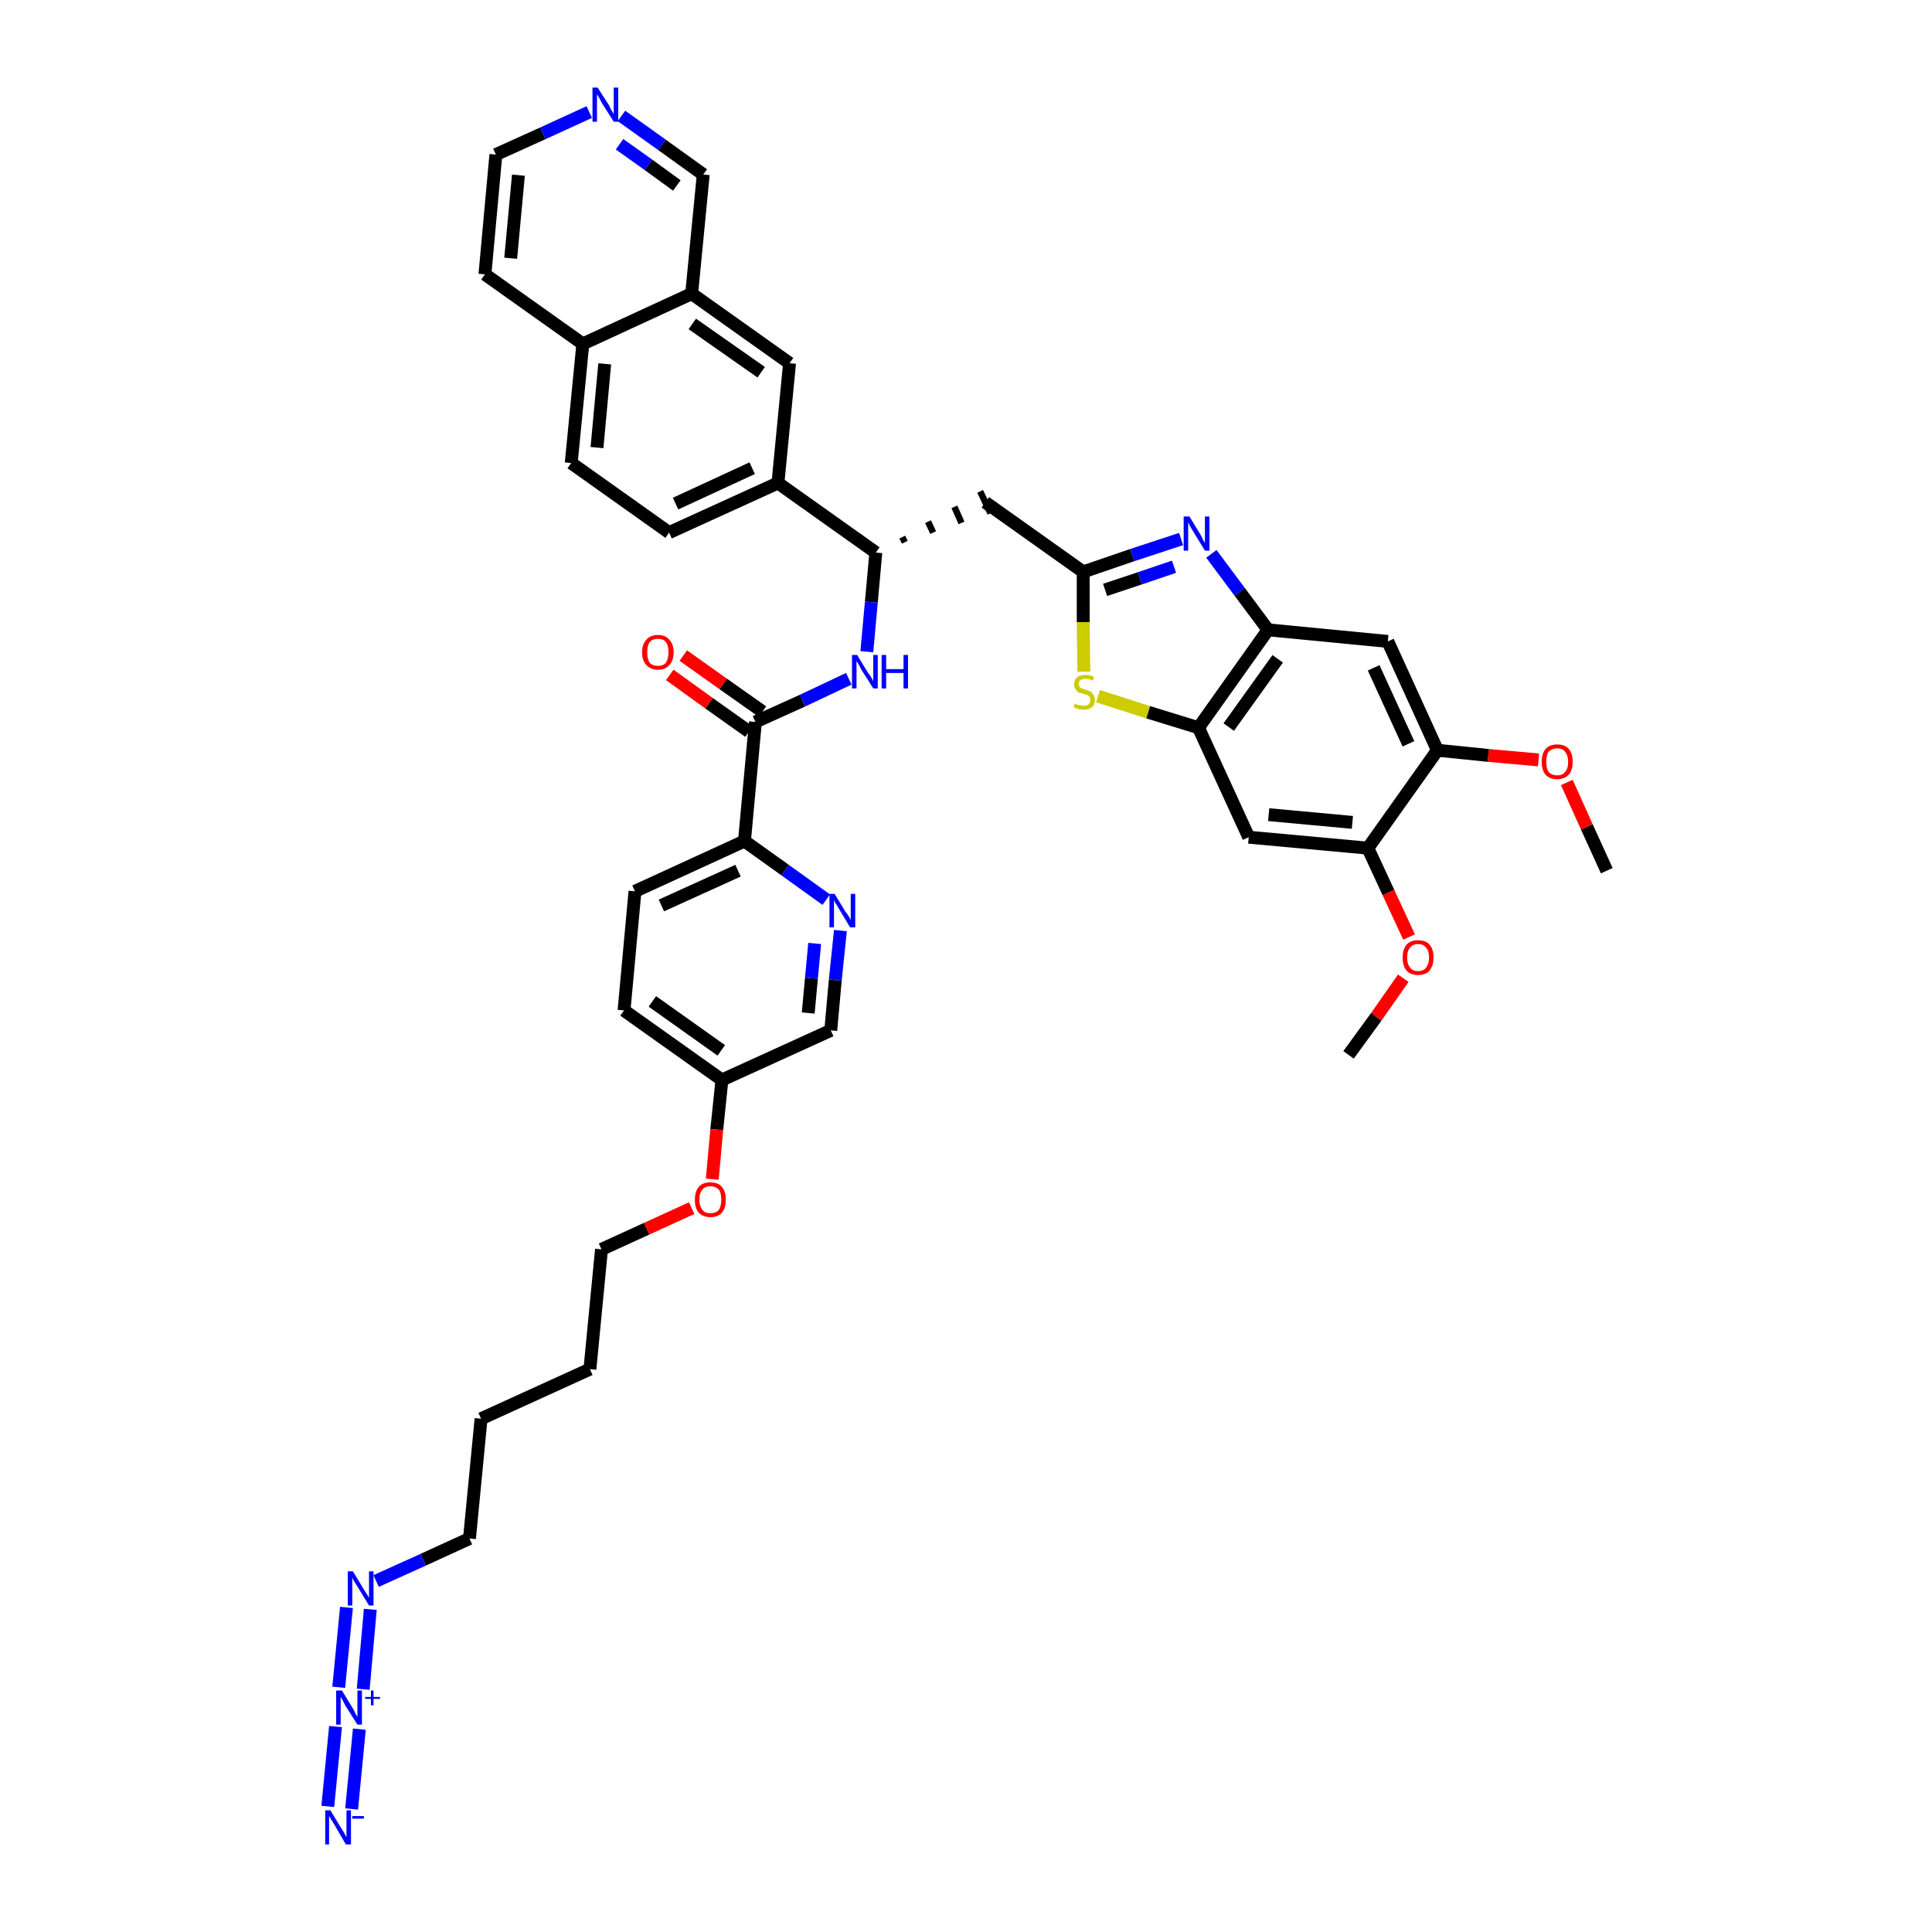 <?xml version='1.0' encoding='iso-8859-1'?>
<svg version='1.1' baseProfile='full'
              xmlns='http://www.w3.org/2000/svg'
                      xmlns:rdkit='http://www.rdkit.org/xml'
                      xmlns:xlink='http://www.w3.org/1999/xlink'
                  xml:space='preserve'
width='300px' height='300px' viewBox='0 0 300 300'>
<!-- END OF HEADER -->
<path class='bond-0 atom-0 atom-1' d='M 249.5,135.2 L 246.4,128.4' style='fill:none;fill-rule:evenodd;stroke:#000000;stroke-width:2.0px;stroke-linecap:butt;stroke-linejoin:miter;stroke-opacity:1' />
<path class='bond-0 atom-0 atom-1' d='M 246.4,128.4 L 243.3,121.5' style='fill:none;fill-rule:evenodd;stroke:#FF0000;stroke-width:2.0px;stroke-linecap:butt;stroke-linejoin:miter;stroke-opacity:1' />
<path class='bond-1 atom-1 atom-2' d='M 238.9,118.0 L 231.1,117.3' style='fill:none;fill-rule:evenodd;stroke:#FF0000;stroke-width:2.0px;stroke-linecap:butt;stroke-linejoin:miter;stroke-opacity:1' />
<path class='bond-1 atom-1 atom-2' d='M 231.1,117.3 L 223.2,116.5' style='fill:none;fill-rule:evenodd;stroke:#000000;stroke-width:2.0px;stroke-linecap:butt;stroke-linejoin:miter;stroke-opacity:1' />
<path class='bond-2 atom-2 atom-3' d='M 223.2,116.5 L 215.5,99.6' style='fill:none;fill-rule:evenodd;stroke:#000000;stroke-width:2.0px;stroke-linecap:butt;stroke-linejoin:miter;stroke-opacity:1' />
<path class='bond-2 atom-2 atom-3' d='M 218.7,115.5 L 213.3,103.7' style='fill:none;fill-rule:evenodd;stroke:#000000;stroke-width:2.0px;stroke-linecap:butt;stroke-linejoin:miter;stroke-opacity:1' />
<path class='bond-41 atom-39 atom-2' d='M 212.4,131.7 L 223.2,116.5' style='fill:none;fill-rule:evenodd;stroke:#000000;stroke-width:2.0px;stroke-linecap:butt;stroke-linejoin:miter;stroke-opacity:1' />
<path class='bond-3 atom-3 atom-4' d='M 215.5,99.6 L 196.9,97.8' style='fill:none;fill-rule:evenodd;stroke:#000000;stroke-width:2.0px;stroke-linecap:butt;stroke-linejoin:miter;stroke-opacity:1' />
<path class='bond-4 atom-4 atom-5' d='M 196.9,97.8 L 192.5,91.9' style='fill:none;fill-rule:evenodd;stroke:#000000;stroke-width:2.0px;stroke-linecap:butt;stroke-linejoin:miter;stroke-opacity:1' />
<path class='bond-4 atom-4 atom-5' d='M 192.5,91.9 L 188.1,86.0' style='fill:none;fill-rule:evenodd;stroke:#0000FF;stroke-width:2.0px;stroke-linecap:butt;stroke-linejoin:miter;stroke-opacity:1' />
<path class='bond-42 atom-37 atom-4' d='M 186.1,113.0 L 196.9,97.8' style='fill:none;fill-rule:evenodd;stroke:#000000;stroke-width:2.0px;stroke-linecap:butt;stroke-linejoin:miter;stroke-opacity:1' />
<path class='bond-42 atom-37 atom-4' d='M 190.8,112.9 L 198.4,102.3' style='fill:none;fill-rule:evenodd;stroke:#000000;stroke-width:2.0px;stroke-linecap:butt;stroke-linejoin:miter;stroke-opacity:1' />
<path class='bond-5 atom-5 atom-6' d='M 183.4,83.7 L 175.8,86.2' style='fill:none;fill-rule:evenodd;stroke:#0000FF;stroke-width:2.0px;stroke-linecap:butt;stroke-linejoin:miter;stroke-opacity:1' />
<path class='bond-5 atom-5 atom-6' d='M 175.8,86.2 L 168.2,88.8' style='fill:none;fill-rule:evenodd;stroke:#000000;stroke-width:2.0px;stroke-linecap:butt;stroke-linejoin:miter;stroke-opacity:1' />
<path class='bond-5 atom-5 atom-6' d='M 182.3,88.0 L 177.0,89.8' style='fill:none;fill-rule:evenodd;stroke:#0000FF;stroke-width:2.0px;stroke-linecap:butt;stroke-linejoin:miter;stroke-opacity:1' />
<path class='bond-5 atom-5 atom-6' d='M 177.0,89.8 L 171.6,91.6' style='fill:none;fill-rule:evenodd;stroke:#000000;stroke-width:2.0px;stroke-linecap:butt;stroke-linejoin:miter;stroke-opacity:1' />
<path class='bond-6 atom-6 atom-7' d='M 168.2,88.8 L 153.0,78.0' style='fill:none;fill-rule:evenodd;stroke:#000000;stroke-width:2.0px;stroke-linecap:butt;stroke-linejoin:miter;stroke-opacity:1' />
<path class='bond-35 atom-6 atom-36' d='M 168.2,88.8 L 168.2,96.6' style='fill:none;fill-rule:evenodd;stroke:#000000;stroke-width:2.0px;stroke-linecap:butt;stroke-linejoin:miter;stroke-opacity:1' />
<path class='bond-35 atom-6 atom-36' d='M 168.2,96.6 L 168.3,104.3' style='fill:none;fill-rule:evenodd;stroke:#CCCC00;stroke-width:2.0px;stroke-linecap:butt;stroke-linejoin:miter;stroke-opacity:1' />
<path class='bond-7 atom-8 atom-7' d='M 140.5,84.2 L 140.1,83.4' style='fill:none;fill-rule:evenodd;stroke:#000000;stroke-width:1.0px;stroke-linecap:butt;stroke-linejoin:miter;stroke-opacity:1' />
<path class='bond-7 atom-8 atom-7' d='M 144.9,82.7 L 144.1,81.0' style='fill:none;fill-rule:evenodd;stroke:#000000;stroke-width:1.0px;stroke-linecap:butt;stroke-linejoin:miter;stroke-opacity:1' />
<path class='bond-7 atom-8 atom-7' d='M 149.3,81.2 L 148.2,78.7' style='fill:none;fill-rule:evenodd;stroke:#000000;stroke-width:1.0px;stroke-linecap:butt;stroke-linejoin:miter;stroke-opacity:1' />
<path class='bond-7 atom-8 atom-7' d='M 153.8,79.7 L 152.2,76.3' style='fill:none;fill-rule:evenodd;stroke:#000000;stroke-width:1.0px;stroke-linecap:butt;stroke-linejoin:miter;stroke-opacity:1' />
<path class='bond-8 atom-8 atom-9' d='M 136.0,85.8 L 135.3,93.5' style='fill:none;fill-rule:evenodd;stroke:#000000;stroke-width:2.0px;stroke-linecap:butt;stroke-linejoin:miter;stroke-opacity:1' />
<path class='bond-8 atom-8 atom-9' d='M 135.3,93.5 L 134.6,101.2' style='fill:none;fill-rule:evenodd;stroke:#0000FF;stroke-width:2.0px;stroke-linecap:butt;stroke-linejoin:miter;stroke-opacity:1' />
<path class='bond-25 atom-8 atom-26' d='M 136.0,85.8 L 120.8,75.0' style='fill:none;fill-rule:evenodd;stroke:#000000;stroke-width:2.0px;stroke-linecap:butt;stroke-linejoin:miter;stroke-opacity:1' />
<path class='bond-9 atom-9 atom-10' d='M 131.8,105.4 L 124.6,108.8' style='fill:none;fill-rule:evenodd;stroke:#0000FF;stroke-width:2.0px;stroke-linecap:butt;stroke-linejoin:miter;stroke-opacity:1' />
<path class='bond-9 atom-9 atom-10' d='M 124.6,108.8 L 117.3,112.1' style='fill:none;fill-rule:evenodd;stroke:#000000;stroke-width:2.0px;stroke-linecap:butt;stroke-linejoin:miter;stroke-opacity:1' />
<path class='bond-10 atom-10 atom-11' d='M 118.4,110.5 L 112.3,106.2' style='fill:none;fill-rule:evenodd;stroke:#000000;stroke-width:2.0px;stroke-linecap:butt;stroke-linejoin:miter;stroke-opacity:1' />
<path class='bond-10 atom-10 atom-11' d='M 112.3,106.2 L 106.1,101.8' style='fill:none;fill-rule:evenodd;stroke:#FF0000;stroke-width:2.0px;stroke-linecap:butt;stroke-linejoin:miter;stroke-opacity:1' />
<path class='bond-10 atom-10 atom-11' d='M 116.3,113.6 L 110.1,109.2' style='fill:none;fill-rule:evenodd;stroke:#000000;stroke-width:2.0px;stroke-linecap:butt;stroke-linejoin:miter;stroke-opacity:1' />
<path class='bond-10 atom-10 atom-11' d='M 110.1,109.2 L 104.0,104.8' style='fill:none;fill-rule:evenodd;stroke:#FF0000;stroke-width:2.0px;stroke-linecap:butt;stroke-linejoin:miter;stroke-opacity:1' />
<path class='bond-11 atom-10 atom-12' d='M 117.3,112.1 L 115.6,130.6' style='fill:none;fill-rule:evenodd;stroke:#000000;stroke-width:2.0px;stroke-linecap:butt;stroke-linejoin:miter;stroke-opacity:1' />
<path class='bond-12 atom-12 atom-13' d='M 115.6,130.6 L 98.6,138.4' style='fill:none;fill-rule:evenodd;stroke:#000000;stroke-width:2.0px;stroke-linecap:butt;stroke-linejoin:miter;stroke-opacity:1' />
<path class='bond-12 atom-12 atom-13' d='M 114.6,135.2 L 102.7,140.6' style='fill:none;fill-rule:evenodd;stroke:#000000;stroke-width:2.0px;stroke-linecap:butt;stroke-linejoin:miter;stroke-opacity:1' />
<path class='bond-43 atom-25 atom-12' d='M 128.3,139.7 L 121.9,135.1' style='fill:none;fill-rule:evenodd;stroke:#0000FF;stroke-width:2.0px;stroke-linecap:butt;stroke-linejoin:miter;stroke-opacity:1' />
<path class='bond-43 atom-25 atom-12' d='M 121.9,135.1 L 115.6,130.6' style='fill:none;fill-rule:evenodd;stroke:#000000;stroke-width:2.0px;stroke-linecap:butt;stroke-linejoin:miter;stroke-opacity:1' />
<path class='bond-13 atom-13 atom-14' d='M 98.6,138.4 L 96.9,156.9' style='fill:none;fill-rule:evenodd;stroke:#000000;stroke-width:2.0px;stroke-linecap:butt;stroke-linejoin:miter;stroke-opacity:1' />
<path class='bond-14 atom-14 atom-15' d='M 96.9,156.9 L 112.1,167.7' style='fill:none;fill-rule:evenodd;stroke:#000000;stroke-width:2.0px;stroke-linecap:butt;stroke-linejoin:miter;stroke-opacity:1' />
<path class='bond-14 atom-14 atom-15' d='M 101.3,155.5 L 112.0,163.1' style='fill:none;fill-rule:evenodd;stroke:#000000;stroke-width:2.0px;stroke-linecap:butt;stroke-linejoin:miter;stroke-opacity:1' />
<path class='bond-15 atom-15 atom-16' d='M 112.1,167.7 L 111.3,175.4' style='fill:none;fill-rule:evenodd;stroke:#000000;stroke-width:2.0px;stroke-linecap:butt;stroke-linejoin:miter;stroke-opacity:1' />
<path class='bond-15 atom-15 atom-16' d='M 111.3,175.4 L 110.6,183.1' style='fill:none;fill-rule:evenodd;stroke:#FF0000;stroke-width:2.0px;stroke-linecap:butt;stroke-linejoin:miter;stroke-opacity:1' />
<path class='bond-23 atom-15 atom-24' d='M 112.1,167.7 L 129.0,160.0' style='fill:none;fill-rule:evenodd;stroke:#000000;stroke-width:2.0px;stroke-linecap:butt;stroke-linejoin:miter;stroke-opacity:1' />
<path class='bond-16 atom-16 atom-17' d='M 107.4,187.6 L 100.4,190.8' style='fill:none;fill-rule:evenodd;stroke:#FF0000;stroke-width:2.0px;stroke-linecap:butt;stroke-linejoin:miter;stroke-opacity:1' />
<path class='bond-16 atom-16 atom-17' d='M 100.4,190.8 L 93.4,194.0' style='fill:none;fill-rule:evenodd;stroke:#000000;stroke-width:2.0px;stroke-linecap:butt;stroke-linejoin:miter;stroke-opacity:1' />
<path class='bond-17 atom-17 atom-18' d='M 93.4,194.0 L 91.6,212.6' style='fill:none;fill-rule:evenodd;stroke:#000000;stroke-width:2.0px;stroke-linecap:butt;stroke-linejoin:miter;stroke-opacity:1' />
<path class='bond-18 atom-18 atom-19' d='M 91.6,212.6 L 74.7,220.3' style='fill:none;fill-rule:evenodd;stroke:#000000;stroke-width:2.0px;stroke-linecap:butt;stroke-linejoin:miter;stroke-opacity:1' />
<path class='bond-19 atom-19 atom-20' d='M 74.7,220.3 L 72.9,238.9' style='fill:none;fill-rule:evenodd;stroke:#000000;stroke-width:2.0px;stroke-linecap:butt;stroke-linejoin:miter;stroke-opacity:1' />
<path class='bond-20 atom-20 atom-21' d='M 72.9,238.9 L 65.7,242.2' style='fill:none;fill-rule:evenodd;stroke:#000000;stroke-width:2.0px;stroke-linecap:butt;stroke-linejoin:miter;stroke-opacity:1' />
<path class='bond-20 atom-20 atom-21' d='M 65.7,242.2 L 58.4,245.5' style='fill:none;fill-rule:evenodd;stroke:#0000FF;stroke-width:2.0px;stroke-linecap:butt;stroke-linejoin:miter;stroke-opacity:1' />
<path class='bond-21 atom-21 atom-22' d='M 53.8,249.6 L 52.6,262.0' style='fill:none;fill-rule:evenodd;stroke:#0000FF;stroke-width:2.0px;stroke-linecap:butt;stroke-linejoin:miter;stroke-opacity:1' />
<path class='bond-21 atom-21 atom-22' d='M 57.5,249.9 L 56.4,262.3' style='fill:none;fill-rule:evenodd;stroke:#0000FF;stroke-width:2.0px;stroke-linecap:butt;stroke-linejoin:miter;stroke-opacity:1' />
<path class='bond-22 atom-22 atom-23' d='M 52.1,268.1 L 50.9,280.5' style='fill:none;fill-rule:evenodd;stroke:#0000FF;stroke-width:2.0px;stroke-linecap:butt;stroke-linejoin:miter;stroke-opacity:1' />
<path class='bond-22 atom-22 atom-23' d='M 55.8,268.5 L 54.6,280.9' style='fill:none;fill-rule:evenodd;stroke:#0000FF;stroke-width:2.0px;stroke-linecap:butt;stroke-linejoin:miter;stroke-opacity:1' />
<path class='bond-24 atom-24 atom-25' d='M 129.0,160.0 L 129.7,152.2' style='fill:none;fill-rule:evenodd;stroke:#000000;stroke-width:2.0px;stroke-linecap:butt;stroke-linejoin:miter;stroke-opacity:1' />
<path class='bond-24 atom-24 atom-25' d='M 129.7,152.2 L 130.5,144.5' style='fill:none;fill-rule:evenodd;stroke:#0000FF;stroke-width:2.0px;stroke-linecap:butt;stroke-linejoin:miter;stroke-opacity:1' />
<path class='bond-24 atom-24 atom-25' d='M 125.5,157.3 L 126.0,151.9' style='fill:none;fill-rule:evenodd;stroke:#000000;stroke-width:2.0px;stroke-linecap:butt;stroke-linejoin:miter;stroke-opacity:1' />
<path class='bond-24 atom-24 atom-25' d='M 126.0,151.9 L 126.5,146.5' style='fill:none;fill-rule:evenodd;stroke:#0000FF;stroke-width:2.0px;stroke-linecap:butt;stroke-linejoin:miter;stroke-opacity:1' />
<path class='bond-26 atom-26 atom-27' d='M 120.8,75.0 L 103.9,82.7' style='fill:none;fill-rule:evenodd;stroke:#000000;stroke-width:2.0px;stroke-linecap:butt;stroke-linejoin:miter;stroke-opacity:1' />
<path class='bond-26 atom-26 atom-27' d='M 116.8,72.7 L 104.9,78.2' style='fill:none;fill-rule:evenodd;stroke:#000000;stroke-width:2.0px;stroke-linecap:butt;stroke-linejoin:miter;stroke-opacity:1' />
<path class='bond-44 atom-35 atom-26' d='M 122.6,56.4 L 120.8,75.0' style='fill:none;fill-rule:evenodd;stroke:#000000;stroke-width:2.0px;stroke-linecap:butt;stroke-linejoin:miter;stroke-opacity:1' />
<path class='bond-27 atom-27 atom-28' d='M 103.9,82.7 L 88.7,71.9' style='fill:none;fill-rule:evenodd;stroke:#000000;stroke-width:2.0px;stroke-linecap:butt;stroke-linejoin:miter;stroke-opacity:1' />
<path class='bond-28 atom-28 atom-29' d='M 88.7,71.9 L 90.5,53.4' style='fill:none;fill-rule:evenodd;stroke:#000000;stroke-width:2.0px;stroke-linecap:butt;stroke-linejoin:miter;stroke-opacity:1' />
<path class='bond-28 atom-28 atom-29' d='M 92.7,69.5 L 93.9,56.5' style='fill:none;fill-rule:evenodd;stroke:#000000;stroke-width:2.0px;stroke-linecap:butt;stroke-linejoin:miter;stroke-opacity:1' />
<path class='bond-29 atom-29 atom-30' d='M 90.5,53.4 L 75.3,42.6' style='fill:none;fill-rule:evenodd;stroke:#000000;stroke-width:2.0px;stroke-linecap:butt;stroke-linejoin:miter;stroke-opacity:1' />
<path class='bond-45 atom-34 atom-29' d='M 107.4,45.6 L 90.5,53.4' style='fill:none;fill-rule:evenodd;stroke:#000000;stroke-width:2.0px;stroke-linecap:butt;stroke-linejoin:miter;stroke-opacity:1' />
<path class='bond-30 atom-30 atom-31' d='M 75.3,42.6 L 77.0,24.0' style='fill:none;fill-rule:evenodd;stroke:#000000;stroke-width:2.0px;stroke-linecap:butt;stroke-linejoin:miter;stroke-opacity:1' />
<path class='bond-30 atom-30 atom-31' d='M 79.3,40.1 L 80.5,27.2' style='fill:none;fill-rule:evenodd;stroke:#000000;stroke-width:2.0px;stroke-linecap:butt;stroke-linejoin:miter;stroke-opacity:1' />
<path class='bond-31 atom-31 atom-32' d='M 77.0,24.0 L 84.3,20.7' style='fill:none;fill-rule:evenodd;stroke:#000000;stroke-width:2.0px;stroke-linecap:butt;stroke-linejoin:miter;stroke-opacity:1' />
<path class='bond-31 atom-31 atom-32' d='M 84.3,20.7 L 91.5,17.4' style='fill:none;fill-rule:evenodd;stroke:#0000FF;stroke-width:2.0px;stroke-linecap:butt;stroke-linejoin:miter;stroke-opacity:1' />
<path class='bond-32 atom-32 atom-33' d='M 96.5,18.0 L 102.8,22.5' style='fill:none;fill-rule:evenodd;stroke:#0000FF;stroke-width:2.0px;stroke-linecap:butt;stroke-linejoin:miter;stroke-opacity:1' />
<path class='bond-32 atom-32 atom-33' d='M 102.8,22.5 L 109.2,27.1' style='fill:none;fill-rule:evenodd;stroke:#000000;stroke-width:2.0px;stroke-linecap:butt;stroke-linejoin:miter;stroke-opacity:1' />
<path class='bond-32 atom-32 atom-33' d='M 96.2,22.4 L 100.7,25.6' style='fill:none;fill-rule:evenodd;stroke:#0000FF;stroke-width:2.0px;stroke-linecap:butt;stroke-linejoin:miter;stroke-opacity:1' />
<path class='bond-32 atom-32 atom-33' d='M 100.7,25.6 L 105.1,28.8' style='fill:none;fill-rule:evenodd;stroke:#000000;stroke-width:2.0px;stroke-linecap:butt;stroke-linejoin:miter;stroke-opacity:1' />
<path class='bond-33 atom-33 atom-34' d='M 109.2,27.1 L 107.4,45.6' style='fill:none;fill-rule:evenodd;stroke:#000000;stroke-width:2.0px;stroke-linecap:butt;stroke-linejoin:miter;stroke-opacity:1' />
<path class='bond-34 atom-34 atom-35' d='M 107.4,45.6 L 122.6,56.4' style='fill:none;fill-rule:evenodd;stroke:#000000;stroke-width:2.0px;stroke-linecap:butt;stroke-linejoin:miter;stroke-opacity:1' />
<path class='bond-34 atom-34 atom-35' d='M 107.5,50.3 L 118.2,57.8' style='fill:none;fill-rule:evenodd;stroke:#000000;stroke-width:2.0px;stroke-linecap:butt;stroke-linejoin:miter;stroke-opacity:1' />
<path class='bond-36 atom-36 atom-37' d='M 170.5,108.1 L 178.3,110.6' style='fill:none;fill-rule:evenodd;stroke:#CCCC00;stroke-width:2.0px;stroke-linecap:butt;stroke-linejoin:miter;stroke-opacity:1' />
<path class='bond-36 atom-36 atom-37' d='M 178.3,110.6 L 186.1,113.0' style='fill:none;fill-rule:evenodd;stroke:#000000;stroke-width:2.0px;stroke-linecap:butt;stroke-linejoin:miter;stroke-opacity:1' />
<path class='bond-37 atom-37 atom-38' d='M 186.1,113.0 L 193.9,130.0' style='fill:none;fill-rule:evenodd;stroke:#000000;stroke-width:2.0px;stroke-linecap:butt;stroke-linejoin:miter;stroke-opacity:1' />
<path class='bond-38 atom-38 atom-39' d='M 193.9,130.0 L 212.4,131.7' style='fill:none;fill-rule:evenodd;stroke:#000000;stroke-width:2.0px;stroke-linecap:butt;stroke-linejoin:miter;stroke-opacity:1' />
<path class='bond-38 atom-38 atom-39' d='M 197.0,126.5 L 210.0,127.7' style='fill:none;fill-rule:evenodd;stroke:#000000;stroke-width:2.0px;stroke-linecap:butt;stroke-linejoin:miter;stroke-opacity:1' />
<path class='bond-39 atom-39 atom-40' d='M 212.4,131.7 L 215.6,138.6' style='fill:none;fill-rule:evenodd;stroke:#000000;stroke-width:2.0px;stroke-linecap:butt;stroke-linejoin:miter;stroke-opacity:1' />
<path class='bond-39 atom-39 atom-40' d='M 215.6,138.6 L 218.8,145.5' style='fill:none;fill-rule:evenodd;stroke:#FF0000;stroke-width:2.0px;stroke-linecap:butt;stroke-linejoin:miter;stroke-opacity:1' />
<path class='bond-40 atom-40 atom-41' d='M 217.9,151.9 L 213.7,157.9' style='fill:none;fill-rule:evenodd;stroke:#FF0000;stroke-width:2.0px;stroke-linecap:butt;stroke-linejoin:miter;stroke-opacity:1' />
<path class='bond-40 atom-40 atom-41' d='M 213.7,157.9 L 209.4,163.8' style='fill:none;fill-rule:evenodd;stroke:#000000;stroke-width:2.0px;stroke-linecap:butt;stroke-linejoin:miter;stroke-opacity:1' />
<path  class='atom-1' d='M 239.4 118.3
Q 239.4 117.0, 240.0 116.3
Q 240.6 115.6, 241.8 115.6
Q 243.0 115.6, 243.6 116.3
Q 244.2 117.0, 244.2 118.3
Q 244.2 119.6, 243.6 120.3
Q 242.9 121.0, 241.8 121.0
Q 240.6 121.0, 240.0 120.3
Q 239.4 119.6, 239.4 118.3
M 241.8 120.4
Q 242.6 120.4, 243.0 119.9
Q 243.5 119.4, 243.5 118.3
Q 243.5 117.3, 243.0 116.7
Q 242.6 116.2, 241.8 116.2
Q 241.0 116.2, 240.5 116.7
Q 240.1 117.2, 240.1 118.3
Q 240.1 119.4, 240.5 119.9
Q 241.0 120.4, 241.8 120.4
' fill='#FF0000'/>
<path  class='atom-5' d='M 184.7 80.2
L 186.4 83.0
Q 186.6 83.3, 186.8 83.8
Q 187.1 84.3, 187.1 84.3
L 187.1 80.2
L 187.8 80.2
L 187.8 85.5
L 187.1 85.5
L 185.2 82.4
Q 185.0 82.1, 184.8 81.7
Q 184.6 81.3, 184.5 81.1
L 184.5 85.5
L 183.8 85.5
L 183.8 80.2
L 184.7 80.2
' fill='#0000FF'/>
<path  class='atom-9' d='M 133.1 101.7
L 134.8 104.5
Q 135.0 104.7, 135.3 105.2
Q 135.6 105.7, 135.6 105.8
L 135.6 101.7
L 136.3 101.7
L 136.3 106.9
L 135.6 106.9
L 133.7 103.9
Q 133.5 103.5, 133.3 103.1
Q 133.0 102.7, 133.0 102.6
L 133.0 106.9
L 132.3 106.9
L 132.3 101.7
L 133.1 101.7
' fill='#0000FF'/>
<path  class='atom-9' d='M 136.9 101.7
L 137.6 101.7
L 137.6 103.9
L 140.3 103.9
L 140.3 101.7
L 141.0 101.7
L 141.0 106.9
L 140.3 106.9
L 140.3 104.5
L 137.6 104.5
L 137.6 106.9
L 136.9 106.9
L 136.9 101.7
' fill='#0000FF'/>
<path  class='atom-11' d='M 99.7 101.3
Q 99.7 100.0, 100.4 99.3
Q 101.0 98.6, 102.2 98.6
Q 103.3 98.6, 103.9 99.3
Q 104.6 100.0, 104.6 101.3
Q 104.6 102.6, 103.9 103.3
Q 103.3 104.0, 102.2 104.0
Q 101.0 104.0, 100.4 103.3
Q 99.7 102.6, 99.7 101.3
M 102.2 103.4
Q 103.0 103.4, 103.4 102.9
Q 103.8 102.3, 103.8 101.3
Q 103.8 100.2, 103.4 99.7
Q 103.0 99.2, 102.2 99.2
Q 101.3 99.2, 100.9 99.7
Q 100.5 100.2, 100.5 101.3
Q 100.5 102.4, 100.9 102.9
Q 101.3 103.4, 102.2 103.4
' fill='#FF0000'/>
<path  class='atom-16' d='M 107.9 186.3
Q 107.9 185.0, 108.5 184.3
Q 109.1 183.6, 110.3 183.6
Q 111.5 183.6, 112.1 184.3
Q 112.7 185.0, 112.7 186.3
Q 112.7 187.6, 112.1 188.3
Q 111.5 189.0, 110.3 189.0
Q 109.2 189.0, 108.5 188.3
Q 107.9 187.6, 107.9 186.3
M 110.3 188.4
Q 111.1 188.4, 111.6 187.9
Q 112.0 187.3, 112.0 186.3
Q 112.0 185.2, 111.6 184.7
Q 111.1 184.2, 110.3 184.2
Q 109.5 184.2, 109.1 184.7
Q 108.6 185.2, 108.6 186.3
Q 108.6 187.3, 109.1 187.9
Q 109.5 188.4, 110.3 188.4
' fill='#FF0000'/>
<path  class='atom-21' d='M 54.8 244.0
L 56.5 246.8
Q 56.7 247.1, 57.0 247.6
Q 57.3 248.1, 57.3 248.1
L 57.3 244.0
L 58.0 244.0
L 58.0 249.3
L 57.3 249.3
L 55.4 246.2
Q 55.2 245.9, 54.9 245.4
Q 54.7 245.0, 54.7 244.9
L 54.7 249.3
L 54.0 249.3
L 54.0 244.0
L 54.8 244.0
' fill='#0000FF'/>
<path  class='atom-22' d='M 53.1 262.5
L 54.8 265.3
Q 55.0 265.6, 55.2 266.1
Q 55.5 266.6, 55.5 266.6
L 55.5 262.5
L 56.2 262.5
L 56.2 267.8
L 55.5 267.8
L 53.6 264.8
Q 53.4 264.4, 53.2 264.0
Q 53.0 263.6, 52.9 263.5
L 52.9 267.8
L 52.2 267.8
L 52.2 262.5
L 53.1 262.5
' fill='#0000FF'/>
<path  class='atom-22' d='M 56.7 263.5
L 57.6 263.5
L 57.6 262.5
L 58.0 262.5
L 58.0 263.5
L 59.0 263.5
L 59.0 263.8
L 58.0 263.8
L 58.0 264.8
L 57.6 264.8
L 57.6 263.8
L 56.7 263.8
L 56.7 263.5
' fill='#0000FF'/>
<path  class='atom-23' d='M 51.3 281.1
L 53.0 283.9
Q 53.2 284.2, 53.5 284.7
Q 53.7 285.2, 53.8 285.2
L 53.8 281.1
L 54.5 281.1
L 54.5 286.4
L 53.7 286.4
L 51.9 283.3
Q 51.7 283.0, 51.4 282.5
Q 51.2 282.1, 51.1 282.0
L 51.1 286.4
L 50.5 286.4
L 50.5 281.1
L 51.3 281.1
' fill='#0000FF'/>
<path  class='atom-23' d='M 54.7 282.0
L 56.5 282.0
L 56.5 282.4
L 54.7 282.4
L 54.7 282.0
' fill='#0000FF'/>
<path  class='atom-25' d='M 129.6 138.8
L 131.3 141.6
Q 131.5 141.8, 131.8 142.3
Q 132.1 142.8, 132.1 142.9
L 132.1 138.8
L 132.8 138.8
L 132.8 144.0
L 132.0 144.0
L 130.2 141.0
Q 130.0 140.6, 129.7 140.2
Q 129.5 139.8, 129.5 139.7
L 129.5 144.0
L 128.8 144.0
L 128.8 138.8
L 129.6 138.8
' fill='#0000FF'/>
<path  class='atom-32' d='M 92.8 13.6
L 94.6 16.4
Q 94.7 16.7, 95.0 17.2
Q 95.3 17.7, 95.3 17.7
L 95.3 13.6
L 96.0 13.6
L 96.0 18.9
L 95.3 18.9
L 93.4 15.9
Q 93.2 15.5, 93.0 15.1
Q 92.7 14.7, 92.7 14.6
L 92.7 18.9
L 92.0 18.9
L 92.0 13.6
L 92.8 13.6
' fill='#0000FF'/>
<path  class='atom-36' d='M 166.9 109.2
Q 166.9 109.3, 167.2 109.4
Q 167.4 109.5, 167.7 109.5
Q 168.0 109.6, 168.2 109.6
Q 168.7 109.6, 169.0 109.4
Q 169.3 109.1, 169.3 108.7
Q 169.3 108.4, 169.2 108.2
Q 169.0 108.0, 168.8 107.9
Q 168.6 107.9, 168.2 107.7
Q 167.7 107.6, 167.4 107.5
Q 167.2 107.3, 167.0 107.0
Q 166.8 106.8, 166.8 106.3
Q 166.8 105.6, 167.2 105.2
Q 167.7 104.8, 168.6 104.8
Q 169.2 104.8, 169.9 105.1
L 169.7 105.7
Q 169.1 105.4, 168.6 105.4
Q 168.1 105.4, 167.8 105.6
Q 167.5 105.8, 167.5 106.2
Q 167.5 106.5, 167.7 106.7
Q 167.8 106.8, 168.0 106.9
Q 168.2 107.0, 168.6 107.1
Q 169.1 107.3, 169.4 107.4
Q 169.6 107.6, 169.8 107.9
Q 170.0 108.2, 170.0 108.7
Q 170.0 109.4, 169.6 109.8
Q 169.1 110.2, 168.3 110.2
Q 167.8 110.2, 167.4 110.1
Q 167.1 110.0, 166.7 109.8
L 166.9 109.2
' fill='#CCCC00'/>
<path  class='atom-40' d='M 217.8 148.7
Q 217.8 147.4, 218.4 146.7
Q 219.0 146.0, 220.2 146.0
Q 221.4 146.0, 222.0 146.7
Q 222.6 147.4, 222.6 148.7
Q 222.6 149.9, 222.0 150.7
Q 221.4 151.4, 220.2 151.4
Q 219.0 151.4, 218.4 150.7
Q 217.8 150.0, 217.8 148.7
M 220.2 150.8
Q 221.0 150.8, 221.4 150.3
Q 221.9 149.7, 221.9 148.7
Q 221.9 147.6, 221.4 147.1
Q 221.0 146.6, 220.2 146.6
Q 219.4 146.6, 219.0 147.1
Q 218.5 147.6, 218.5 148.7
Q 218.5 149.7, 219.0 150.3
Q 219.4 150.8, 220.2 150.8
' fill='#FF0000'/>
</svg>

